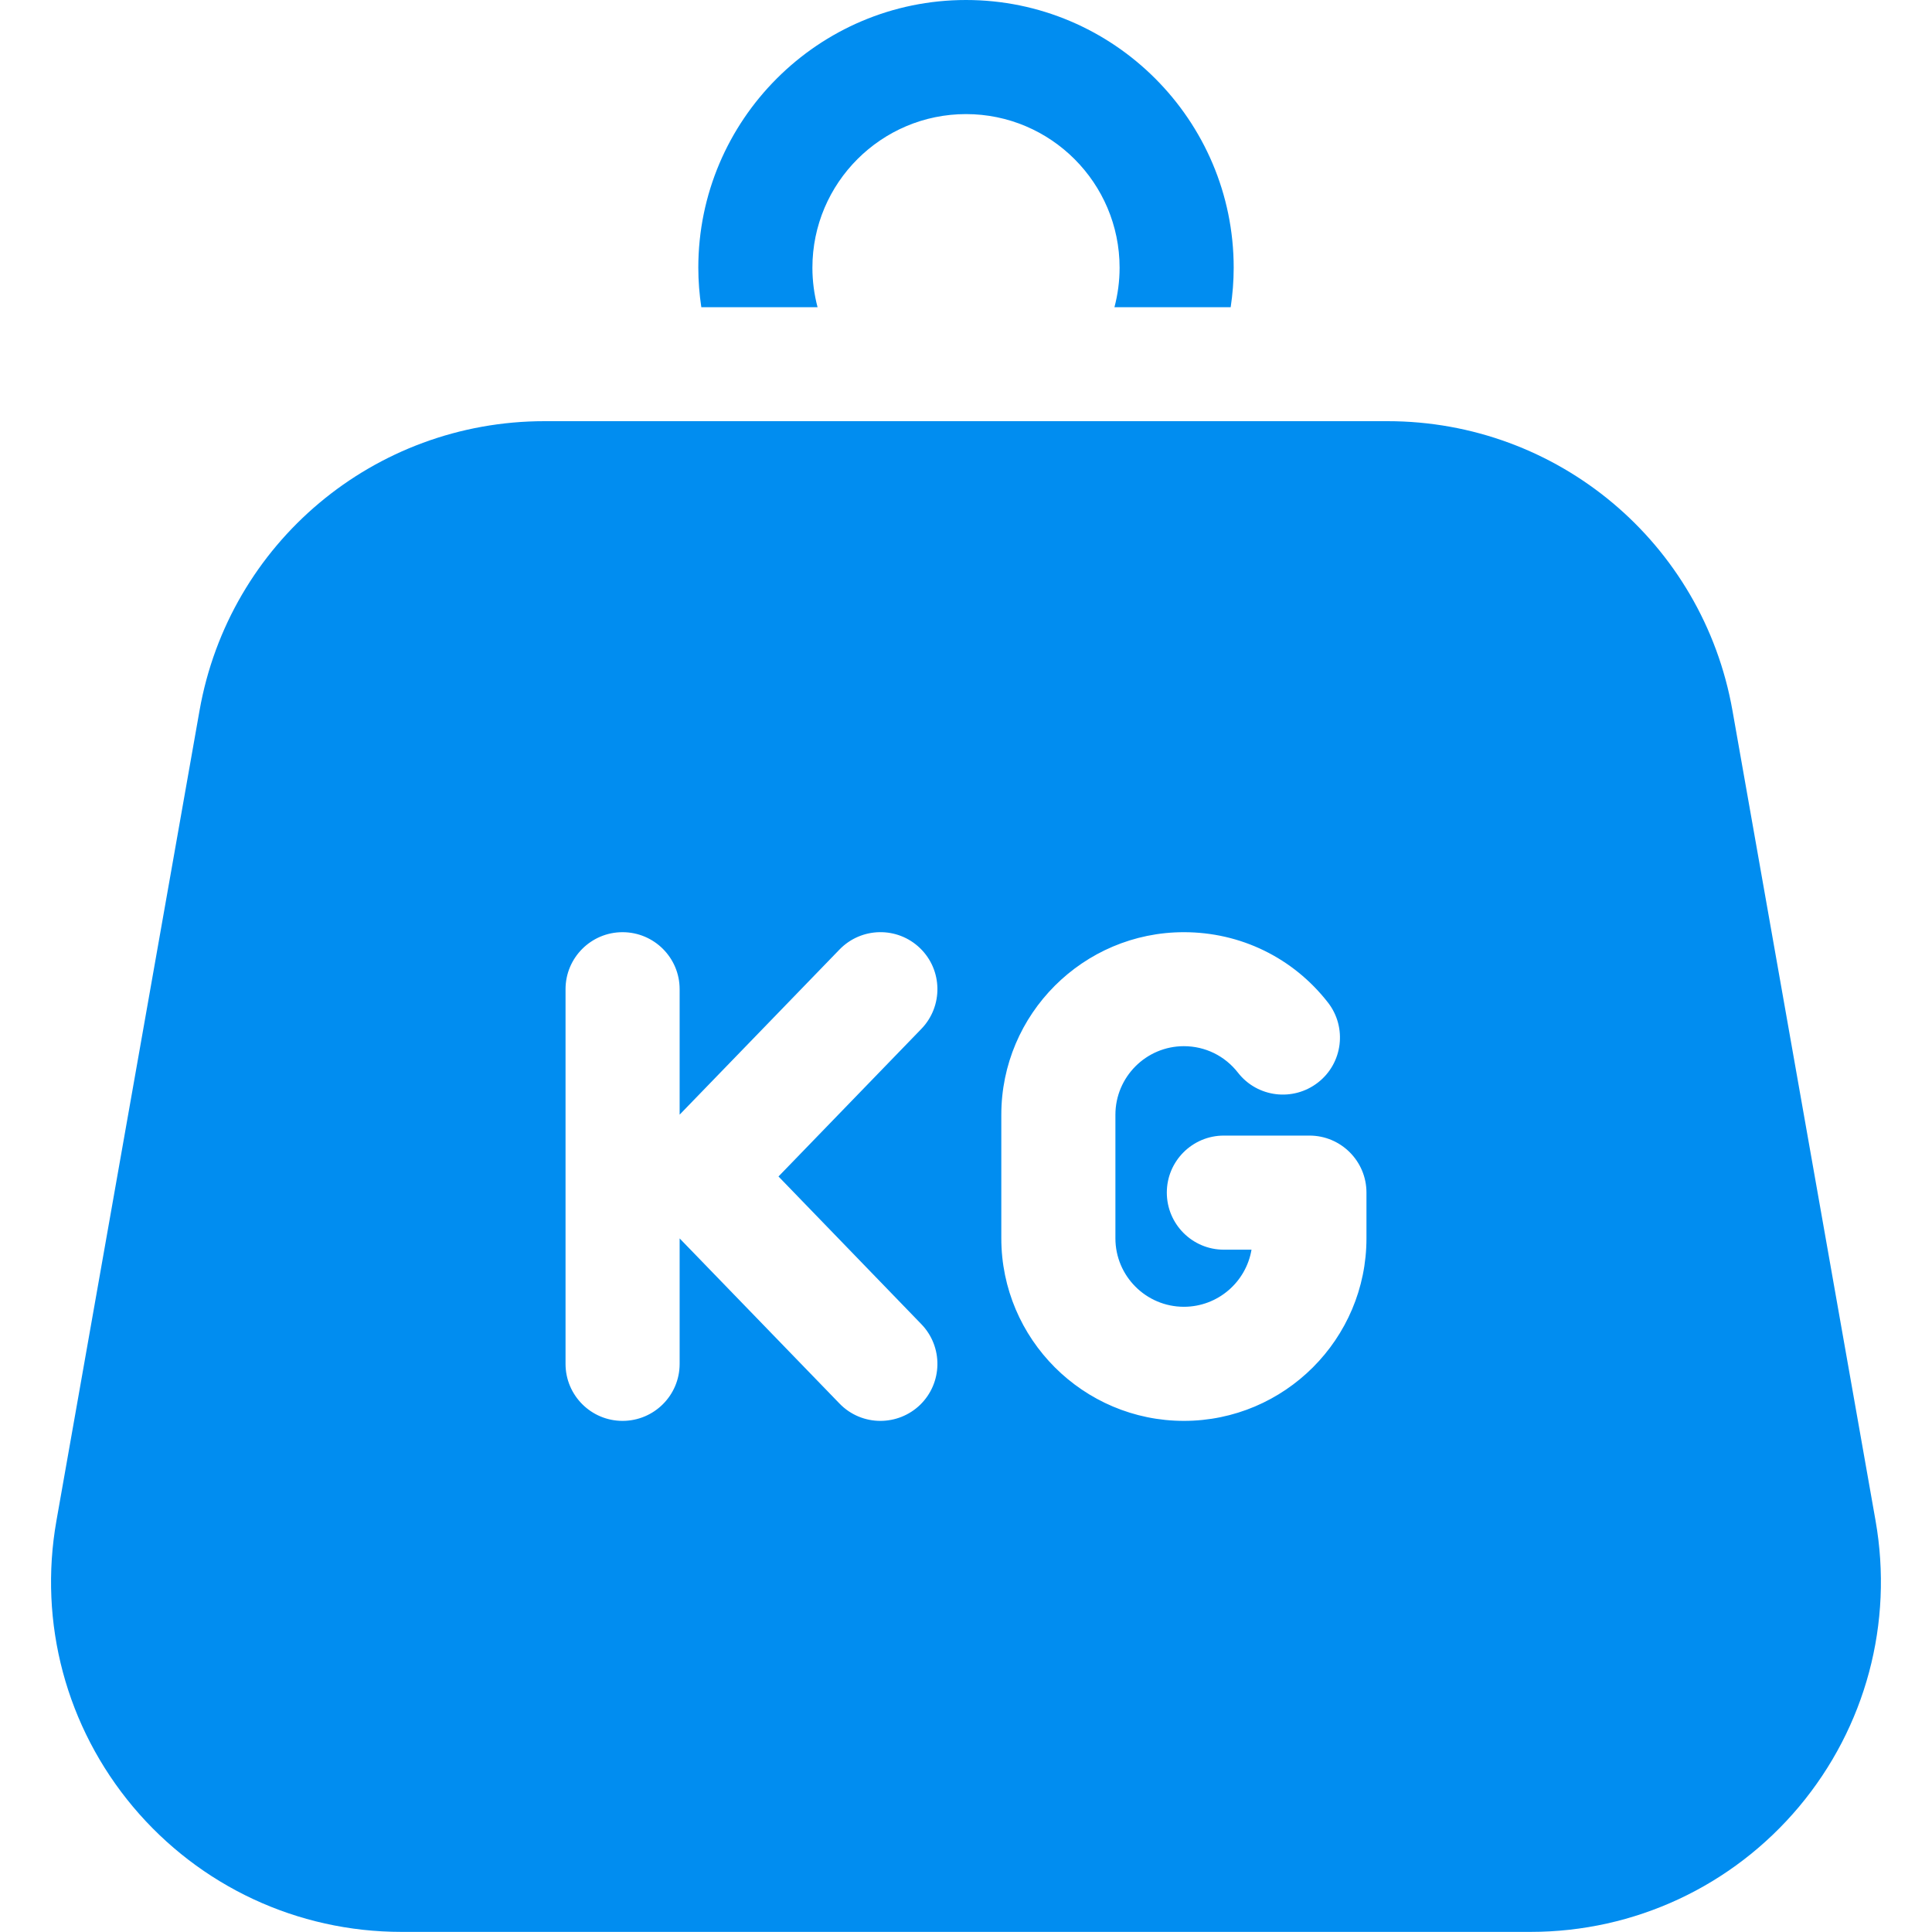 <svg width="18" height="18" viewBox="0 0 18 18" fill="none" xmlns="http://www.w3.org/2000/svg">
<path d="M9 0C7.625 0 6.506 1.119 6.506 2.494C6.506 2.619 6.516 2.742 6.534 2.862H7.617C7.586 2.745 7.569 2.621 7.569 2.494C7.569 1.705 8.211 1.063 9 1.063C9.789 1.063 10.431 1.705 10.431 2.494C10.431 2.621 10.414 2.745 10.383 2.862H11.466C11.484 2.742 11.494 2.619 11.494 2.494C11.494 1.119 10.375 0 9 0Z" fill="#018DF0"/>
<path d="M17.474 14.167L16.141 6.62C15.865 5.058 14.513 3.924 12.927 3.924H5.073C3.487 3.924 2.135 5.058 1.859 6.62L0.526 14.167C0.357 15.12 0.617 16.091 1.239 16.833C1.861 17.574 2.772 17.999 3.74 17.999H14.26C15.228 17.999 16.139 17.574 16.761 16.833C17.383 16.091 17.642 15.12 17.474 14.167ZM8.572 13.089C8.469 13.188 8.336 13.238 8.202 13.238C8.064 13.238 7.925 13.184 7.821 13.076L6.332 11.538V12.707C6.332 13 6.094 13.238 5.8 13.238C5.507 13.238 5.269 13 5.269 12.707V9.216C5.269 8.923 5.507 8.685 5.8 8.685C6.094 8.685 6.332 8.923 6.332 9.216V10.385L7.821 8.847C8.025 8.636 8.361 8.63 8.572 8.834C8.783 9.038 8.788 9.375 8.584 9.586L7.253 10.961L8.584 12.337C8.788 12.548 8.783 12.884 8.572 13.089ZM11.03 13.238C10.092 13.238 9.329 12.475 9.329 11.537V10.386C9.329 9.448 10.092 8.685 11.03 8.685C11.558 8.685 12.047 8.923 12.372 9.34C12.552 9.571 12.511 9.905 12.28 10.085C12.048 10.266 11.714 10.225 11.534 9.994C11.412 9.837 11.228 9.747 11.03 9.747C10.678 9.747 10.392 10.034 10.392 10.386V11.537C10.392 11.889 10.678 12.175 11.03 12.175C11.346 12.175 11.609 11.945 11.66 11.643H11.402C11.109 11.643 10.871 11.405 10.871 11.111C10.871 10.818 11.109 10.58 11.402 10.58H12.2C12.493 10.58 12.731 10.818 12.731 11.111V11.537H12.731C12.731 12.475 11.968 13.238 11.03 13.238Z" fill="#018DF0"/>
</svg>
